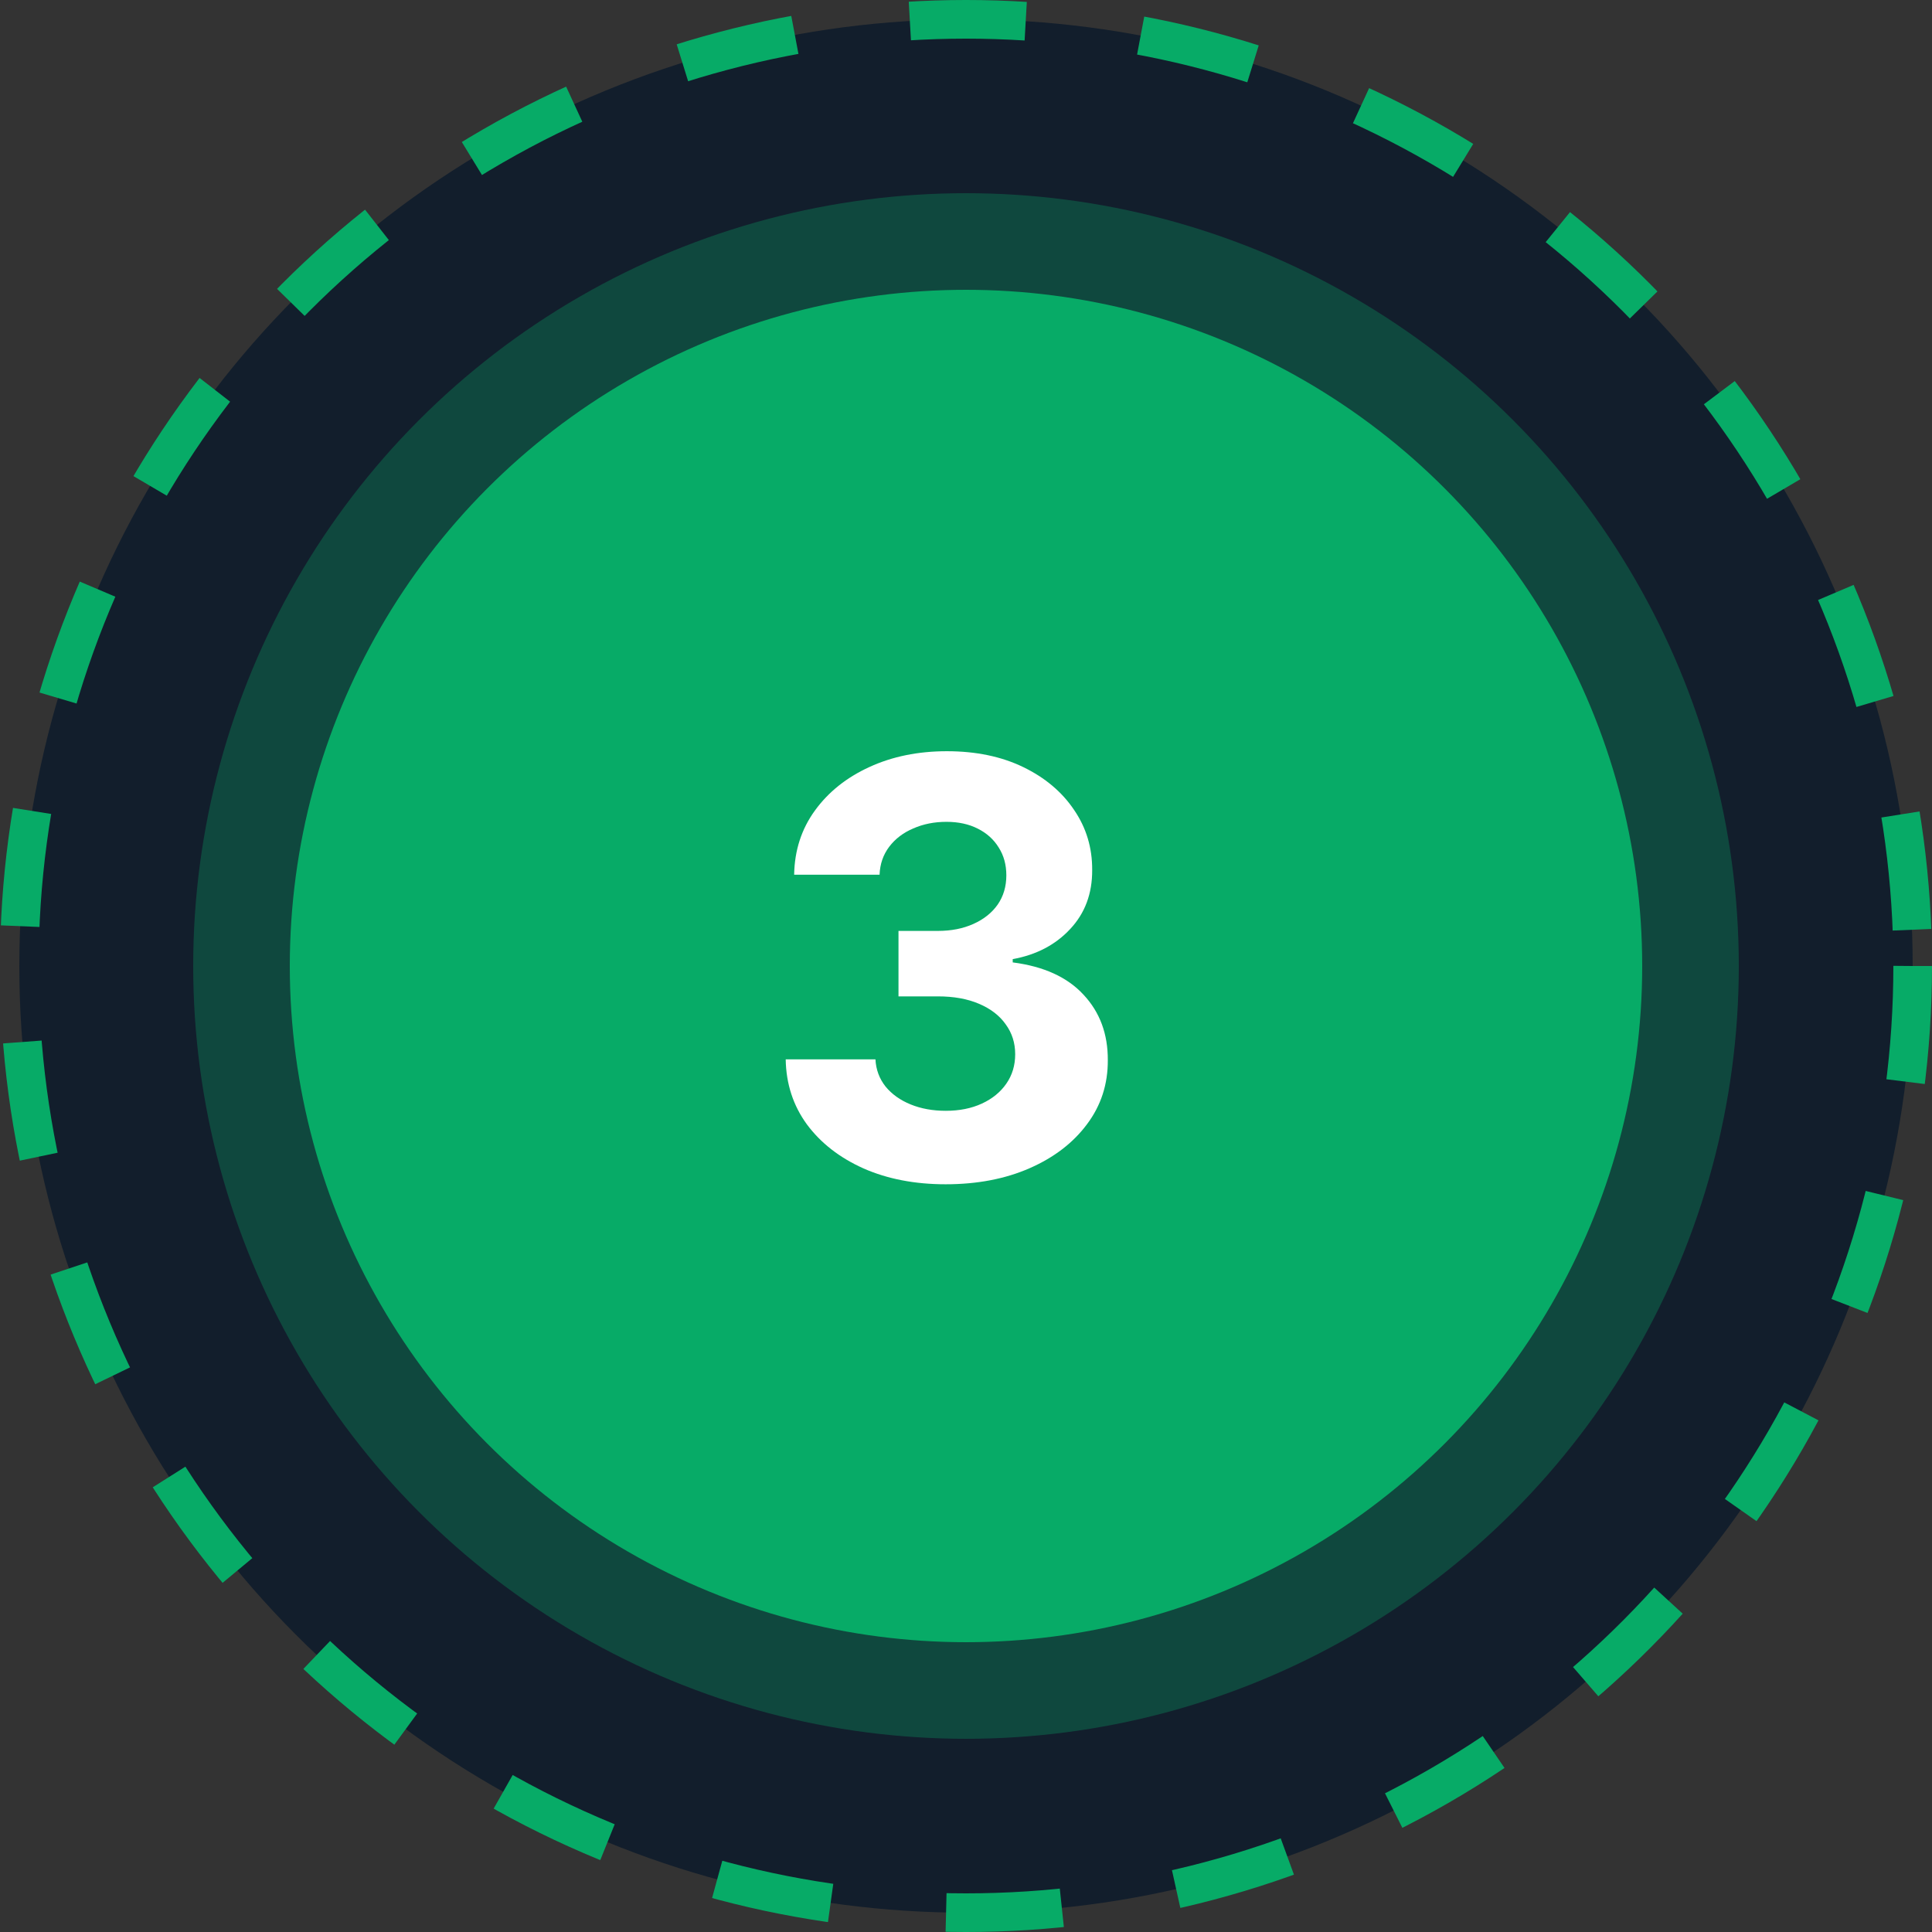 <svg width="100%" height="100%" viewBox="0 0 100 100" fill="none" xmlns="http://www.w3.org/2000/svg">
                            <rect x="0" y="0" width="100" height="100" fill="#333333" stroke="none"/>
                            <circle cx="50" cy="50" r="49" fill="#121E2C" stroke="#07AB67" stroke-width="2" stroke-dasharray="6 6"></circle>
                            <circle cx="50" cy="50" r="40" fill="#07AB67" fill-opacity="0.3"></circle>
                            <circle cx="50" cy="50" r="35" fill="#07AB67"></circle>
                            <path d="M48.945 61.298C47.355 61.298 45.938 61.025 44.695 60.478C43.459 59.924 42.482 59.164 41.765 58.198C41.055 57.225 40.689 56.103 40.668 54.832H45.313C45.341 55.364 45.515 55.833 45.835 56.238C46.161 56.636 46.594 56.945 47.134 57.165C47.674 57.385 48.281 57.495 48.956 57.495C49.659 57.495 50.281 57.371 50.82 57.122C51.36 56.874 51.783 56.529 52.088 56.089C52.394 55.648 52.546 55.141 52.546 54.565C52.546 53.983 52.383 53.468 52.056 53.021C51.737 52.566 51.275 52.211 50.671 51.955C50.075 51.7 49.364 51.572 48.541 51.572H46.506V48.184H48.541C49.237 48.184 49.851 48.063 50.384 47.822C50.923 47.58 51.342 47.246 51.641 46.82C51.939 46.387 52.088 45.883 52.088 45.307C52.088 44.761 51.957 44.281 51.694 43.869C51.438 43.45 51.076 43.124 50.607 42.889C50.146 42.655 49.606 42.538 48.988 42.538C48.363 42.538 47.791 42.651 47.273 42.879C46.754 43.099 46.339 43.415 46.026 43.827C45.714 44.239 45.547 44.722 45.526 45.276H41.105C41.126 44.019 41.484 42.91 42.181 41.952C42.877 40.993 43.814 40.244 44.993 39.704C46.179 39.157 47.518 38.883 49.009 38.883C50.515 38.883 51.833 39.157 52.962 39.704C54.091 40.251 54.968 40.989 55.593 41.92C56.225 42.843 56.538 43.88 56.531 45.031C56.538 46.252 56.158 47.271 55.391 48.088C54.631 48.905 53.64 49.423 52.418 49.644V49.814C54.023 50.02 55.245 50.577 56.083 51.486C56.928 52.389 57.347 53.518 57.34 54.874C57.347 56.117 56.989 57.222 56.264 58.188C55.547 59.153 54.556 59.913 53.292 60.467C52.028 61.021 50.579 61.298 48.945 61.298Z" fill="white"></path>
                        </svg>